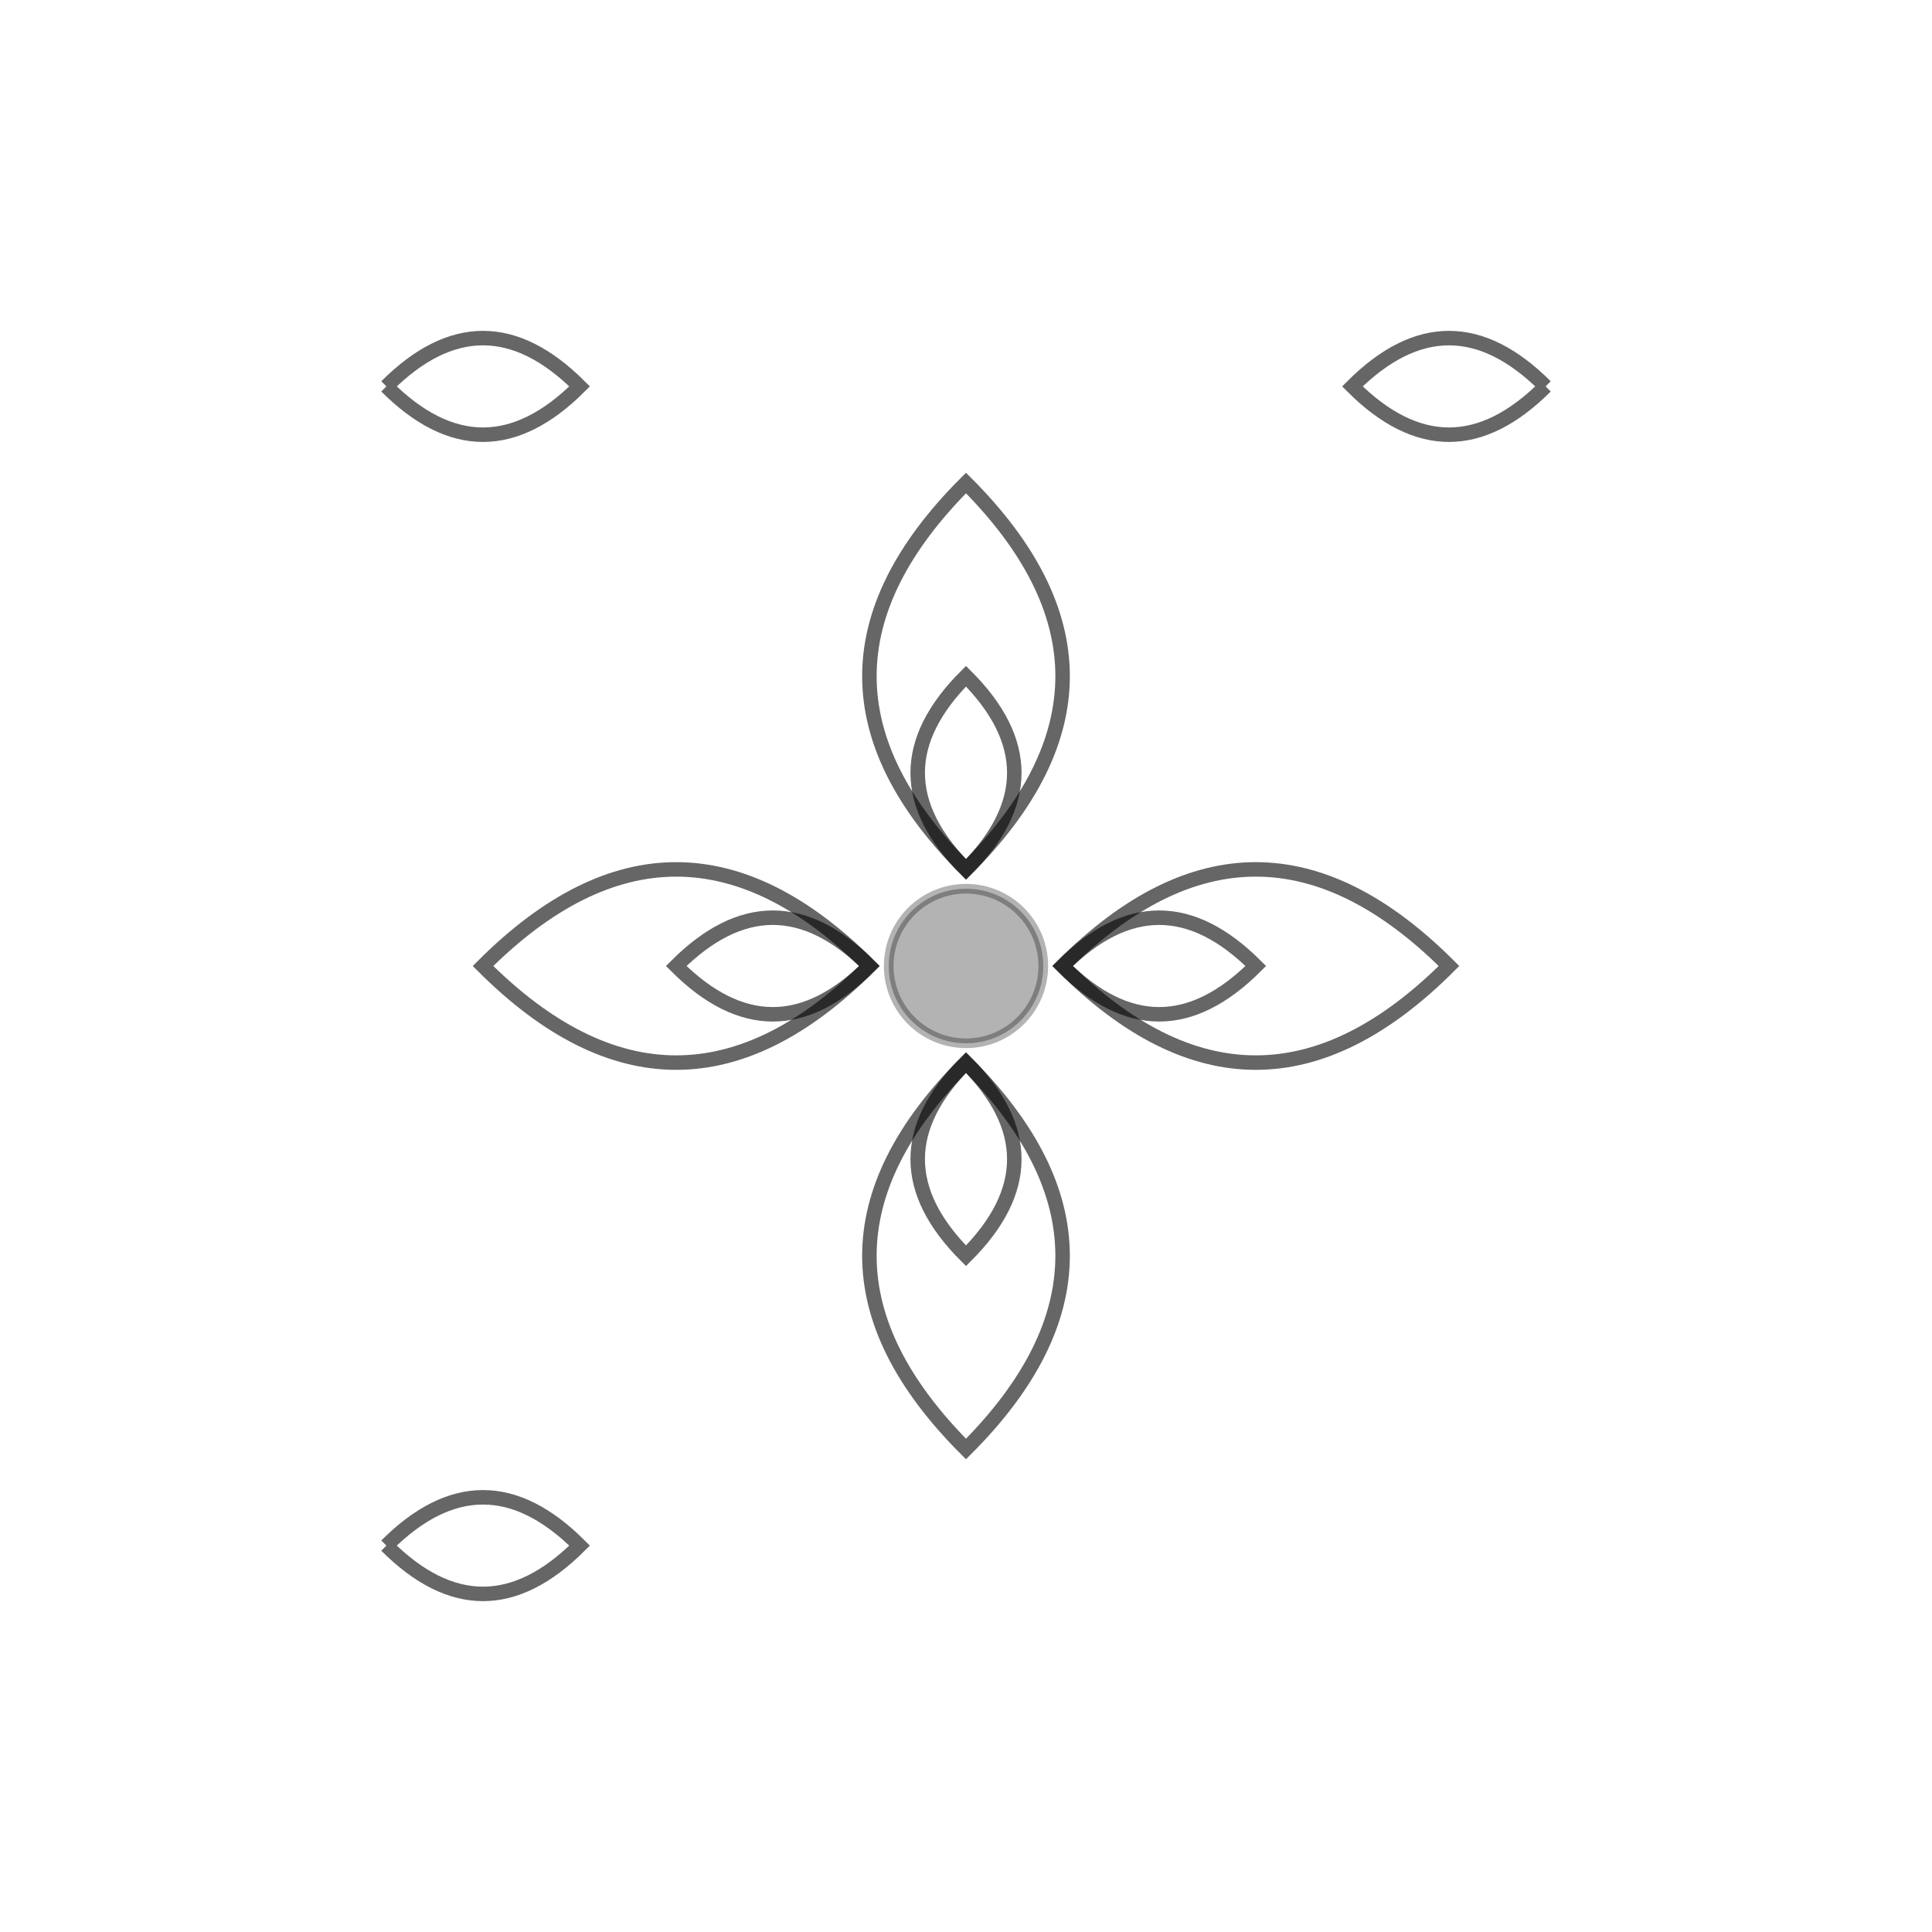 <svg viewBox="0 0 200 200" xmlns="http://www.w3.org/2000/svg" fill="none">
  <defs>
    <style>
      .lotus-petal { stroke: currentColor; fill: none; stroke-width: 1.5; opacity: 0.6; }
      .lotus-center { stroke: currentColor; fill: currentColor; opacity: 0.3; }
    </style>
  </defs>
  <!-- Outer petals -->
  <path class="lotus-petal" d="M100 50 Q120 70 100 90 Q80 70 100 50 Z" />
  <path class="lotus-petal" d="M150 100 Q130 120 110 100 Q130 80 150 100 Z" />
  <path class="lotus-petal" d="M100 150 Q80 130 100 110 Q120 130 100 150 Z" />
  <path class="lotus-petal" d="M50 100 Q70 80 90 100 Q70 120 50 100 Z" />
  
  <!-- Inner petals -->
  <path class="lotus-petal" d="M100 70 Q110 80 100 90 Q90 80 100 70 Z" />
  <path class="lotus-petal" d="M130 100 Q120 110 110 100 Q120 90 130 100 Z" />
  <path class="lotus-petal" d="M100 130 Q90 120 100 110 Q110 120 100 130 Z" />
  <path class="lotus-petal" d="M70 100 Q80 90 90 100 Q80 110 70 100 Z" />
  
  <!-- Center -->
  <circle class="lotus-center" cx="100" cy="100" r="8" />
  
  <!-- Decorative swirls -->
  <path class="lotus-petal" d="M40 40 Q50 30 60 40 Q50 50 40 40" />
  <path class="lotus-petal" d="M160 40 Q150 30 140 40 Q150 50 160 40" />
  <path class="lotus-petal" d="M40 160 Q50 170 60 160 Q50 150 40 160" />
</svg>